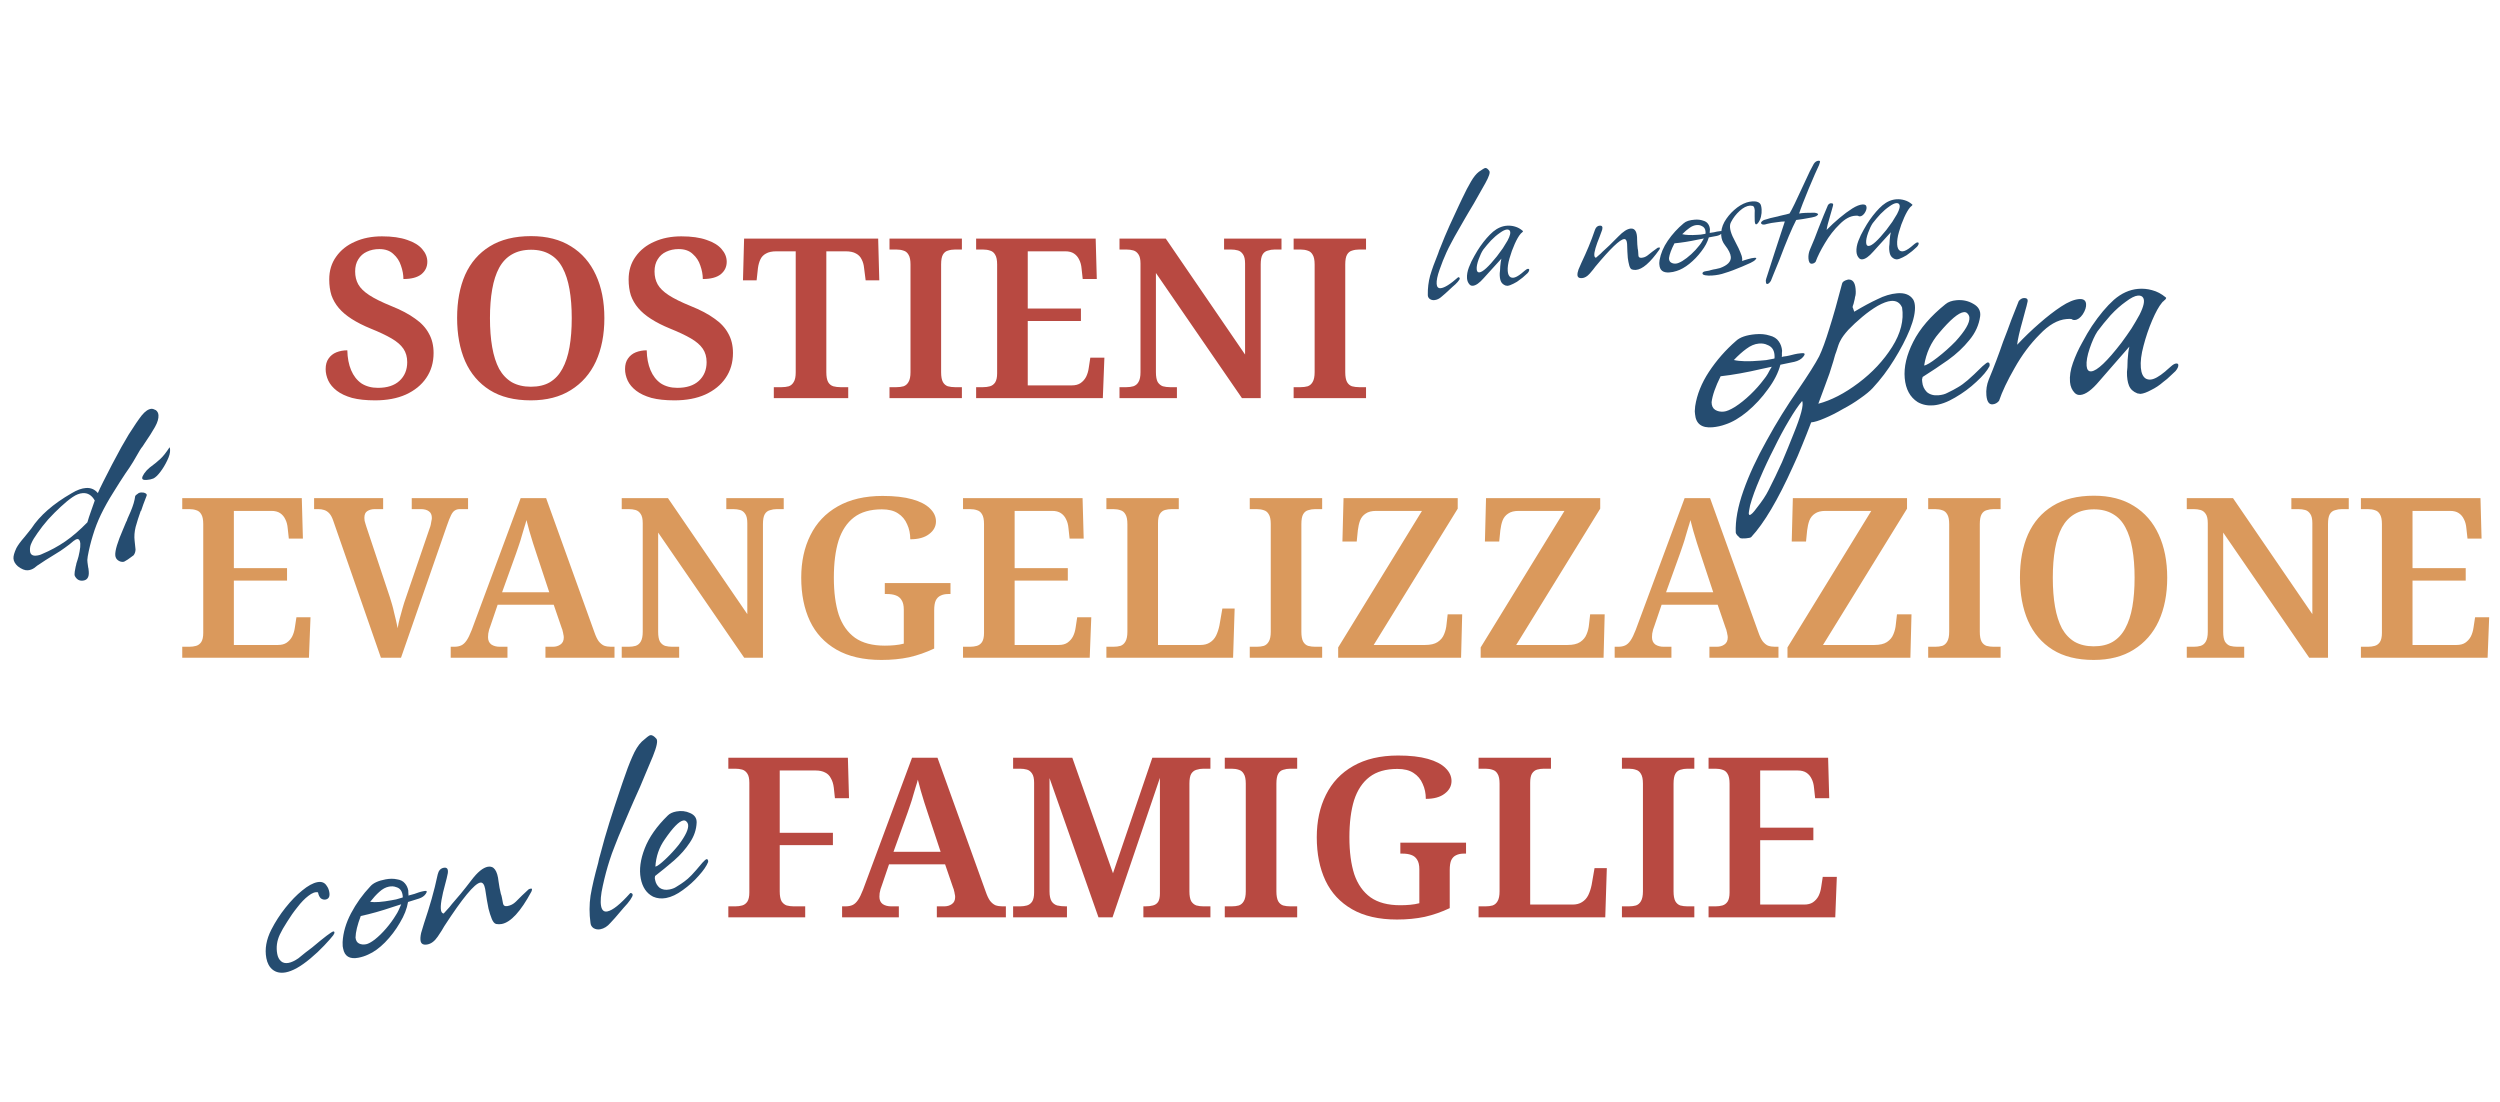 <svg width="1134" height="500" viewBox="0 0 1134 500" fill="none" xmlns="http://www.w3.org/2000/svg">
<path d="M170.116 181.602C165.994 181.602 162.514 181.23 159.676 180.487C156.838 179.676 154.541 178.595 152.784 177.244C151.027 175.892 149.743 174.372 148.932 172.682C148.121 170.926 147.716 169.169 147.716 167.412C147.716 165.452 148.155 163.864 149.033 162.648C149.912 161.364 151.094 160.418 152.581 159.81C154.135 159.202 155.791 158.898 157.548 158.898C157.615 162.344 158.189 165.351 159.271 167.919C160.352 170.486 161.906 172.48 163.933 173.899C166.028 175.25 168.528 175.926 171.434 175.926C175.623 175.926 178.867 174.879 181.164 172.784C183.529 170.621 184.712 167.783 184.712 164.27C184.712 161.905 184.137 159.877 182.988 158.188C181.84 156.499 180.049 154.945 177.616 153.526C175.184 152.107 172.042 150.62 168.19 149.066C164.879 147.715 162.007 146.262 159.575 144.708C157.142 143.153 155.182 141.498 153.696 139.741C152.209 137.984 151.094 136.058 150.351 133.964C149.675 131.801 149.337 129.402 149.337 126.767C149.337 122.78 150.385 119.334 152.48 116.429C154.574 113.455 157.412 111.192 160.994 109.638C164.575 108.016 168.663 107.205 173.258 107.205C177.853 107.205 181.671 107.746 184.712 108.827C187.752 109.84 190.016 111.226 191.503 112.982C193.057 114.739 193.834 116.665 193.834 118.76C193.834 121.057 192.922 122.949 191.097 124.436C189.273 125.855 186.57 126.564 182.988 126.564C182.988 124.605 182.617 122.578 181.874 120.483C181.198 118.388 180.049 116.631 178.427 115.212C176.873 113.726 174.745 112.982 172.042 112.982C169.947 112.982 168.055 113.388 166.366 114.199C164.744 114.942 163.46 116.091 162.514 117.645C161.568 119.131 161.095 120.956 161.095 123.118C161.095 125.348 161.568 127.308 162.514 128.997C163.46 130.686 165.116 132.308 167.481 133.862C169.846 135.416 173.19 137.072 177.515 138.829C181.907 140.586 185.489 142.478 188.259 144.505C191.097 146.464 193.192 148.728 194.543 151.296C195.962 153.796 196.672 156.735 196.672 160.114C196.672 164.439 195.557 168.223 193.327 171.466C191.165 174.642 188.09 177.142 184.103 178.967C180.184 180.724 175.522 181.602 170.116 181.602ZM240.794 181.602C233.294 181.602 227.077 180.048 222.144 176.939C217.212 173.831 213.495 169.473 210.995 163.864C208.562 158.256 207.346 151.701 207.346 144.201C207.346 136.7 208.562 130.18 210.995 124.639C213.495 119.098 217.212 114.807 222.144 111.766C227.145 108.658 233.395 107.104 240.896 107.104C248.058 107.104 254.106 108.658 259.039 111.766C263.972 114.807 267.722 119.131 270.29 124.74C272.857 130.281 274.141 136.802 274.141 144.302C274.141 151.803 272.857 158.357 270.29 163.966C267.722 169.507 263.938 173.831 258.937 176.939C254.005 180.048 247.957 181.602 240.794 181.602ZM240.794 175.419C244.241 175.419 247.112 174.743 249.41 173.392C251.775 171.973 253.667 169.946 255.086 167.31C256.572 164.608 257.654 161.33 258.329 157.479C259.005 153.627 259.343 149.235 259.343 144.302C259.343 139.437 259.005 135.079 258.329 131.227C257.654 127.375 256.606 124.132 255.187 121.496C253.768 118.794 251.876 116.766 249.511 115.415C247.146 113.996 244.274 113.286 240.896 113.286C237.517 113.286 234.611 113.996 232.179 115.415C229.814 116.766 227.888 118.794 226.401 121.496C224.982 124.132 223.935 127.375 223.259 131.227C222.584 135.079 222.246 139.437 222.246 144.302C222.246 149.235 222.584 153.627 223.259 157.479C223.935 161.33 224.982 164.608 226.401 167.31C227.888 169.946 229.814 171.973 232.179 173.392C234.611 174.743 237.483 175.419 240.794 175.419ZM305.92 181.602C301.798 181.602 298.318 181.23 295.48 180.487C292.642 179.676 290.345 178.595 288.588 177.244C286.831 175.892 285.547 174.372 284.736 172.682C283.925 170.926 283.52 169.169 283.52 167.412C283.52 165.452 283.959 163.864 284.838 162.648C285.716 161.364 286.899 160.418 288.385 159.81C289.939 159.202 291.595 158.898 293.352 158.898C293.419 162.344 293.994 165.351 295.075 167.919C296.156 170.486 297.71 172.48 299.737 173.899C301.832 175.25 304.332 175.926 307.238 175.926C311.427 175.926 314.671 174.879 316.968 172.784C319.333 170.621 320.516 167.783 320.516 164.27C320.516 161.905 319.941 159.877 318.793 158.188C317.644 156.499 315.853 154.945 313.421 153.526C310.988 152.107 307.846 150.62 303.994 149.066C300.683 147.715 297.812 146.262 295.379 144.708C292.946 143.153 290.987 141.498 289.5 139.741C288.014 137.984 286.899 136.058 286.155 133.964C285.48 131.801 285.142 129.402 285.142 126.767C285.142 122.78 286.189 119.334 288.284 116.429C290.379 113.455 293.217 111.192 296.798 109.638C300.379 108.016 304.467 107.205 309.062 107.205C313.657 107.205 317.475 107.746 320.516 108.827C323.557 109.84 325.82 111.226 327.307 112.982C328.861 114.739 329.638 116.665 329.638 118.76C329.638 121.057 328.726 122.949 326.901 124.436C325.077 125.855 322.374 126.564 318.793 126.564C318.793 124.605 318.421 122.578 317.678 120.483C317.002 118.388 315.853 116.631 314.232 115.212C312.677 113.726 310.549 112.982 307.846 112.982C305.751 112.982 303.859 113.388 302.17 114.199C300.548 114.942 299.264 116.091 298.318 117.645C297.372 119.131 296.899 120.956 296.899 123.118C296.899 125.348 297.372 127.308 298.318 128.997C299.264 130.686 300.92 132.308 303.285 133.862C305.65 135.416 308.995 137.072 313.319 138.829C317.712 140.586 321.293 142.478 324.063 144.505C326.901 146.464 328.996 148.728 330.348 151.296C331.767 153.796 332.476 156.735 332.476 160.114C332.476 164.439 331.361 168.223 329.131 171.466C326.969 174.642 323.894 177.142 319.908 178.967C315.988 180.724 311.326 181.602 305.92 181.602ZM351.002 180.588V175.622H354.55C355.766 175.622 356.847 175.487 357.793 175.216C358.74 174.879 359.483 174.237 360.023 173.291C360.632 172.345 360.936 170.892 360.936 168.932V113.996H352.219C350.192 113.996 348.604 114.334 347.455 115.01C346.306 115.618 345.462 116.496 344.921 117.645C344.38 118.794 344.009 120.111 343.806 121.598L343.198 127.173H337.015L337.522 108.219H398.337L398.844 127.173H392.661L391.951 121.598C391.816 120.111 391.444 118.794 390.836 117.645C390.296 116.496 389.451 115.618 388.302 115.01C387.154 114.334 385.566 113.996 383.539 113.996H374.822V168.831C374.822 170.79 375.092 172.277 375.633 173.291C376.173 174.237 376.95 174.879 377.964 175.216C378.977 175.487 380.059 175.622 381.207 175.622H384.755V180.588H351.002ZM403.475 180.588V175.622H406.617C407.834 175.622 408.915 175.487 409.861 175.216C410.807 174.879 411.55 174.237 412.091 173.291C412.699 172.277 413.003 170.79 413.003 168.831V119.976C413.003 117.949 412.699 116.462 412.091 115.516C411.55 114.57 410.807 113.962 409.861 113.692C408.915 113.354 407.834 113.185 406.617 113.185H403.475V108.219H436.315V113.185H433.173C432.024 113.185 430.943 113.354 429.93 113.692C428.984 113.962 428.24 114.57 427.7 115.516C427.159 116.462 426.889 117.949 426.889 119.976V168.831C426.889 170.79 427.159 172.277 427.7 173.291C428.24 174.237 428.984 174.879 429.93 175.216C430.943 175.487 432.024 175.622 433.173 175.622H436.315V180.588H403.475ZM442.771 180.588V175.622H445.913C447.062 175.622 448.11 175.487 449.056 175.216C450.002 174.946 450.779 174.372 451.387 173.493C451.995 172.547 452.299 171.162 452.299 169.338V119.976C452.299 117.949 451.995 116.462 451.387 115.516C450.846 114.57 450.103 113.962 449.157 113.692C448.211 113.354 447.13 113.185 445.913 113.185H442.771V108.219H496.998L497.505 126.564H491.119L490.612 121.902C490.477 120.28 490.106 118.895 489.498 117.746C488.957 116.598 488.18 115.685 487.166 115.01C486.153 114.334 484.835 113.996 483.213 113.996H466.185V139.944H490.308V145.62H466.185V174.811H486.153C487.774 174.811 489.092 174.473 490.106 173.797C491.187 173.054 492.031 172.108 492.64 170.959C493.248 169.743 493.653 168.392 493.856 166.905L494.565 162.243H500.951L500.242 180.588H442.771ZM507.803 180.588V175.622H510.945C512.094 175.622 513.141 175.487 514.087 175.216C515.101 174.879 515.878 174.237 516.418 173.291C517.027 172.277 517.331 170.79 517.331 168.831V119.571C517.331 117.679 517.027 116.293 516.418 115.415C515.81 114.469 515.033 113.861 514.087 113.591C513.141 113.32 512.094 113.185 510.945 113.185H507.803V108.219H528.784L564.766 160.824V119.571C564.766 117.679 564.462 116.293 563.854 115.415C563.246 114.469 562.469 113.861 561.523 113.591C560.577 113.32 559.53 113.185 558.381 113.185H555.239V108.219H581.288V113.185H578.146C577.064 113.185 576.017 113.354 575.004 113.692C573.99 113.962 573.213 114.57 572.672 115.516C572.132 116.462 571.861 117.949 571.861 119.976V180.588H563.347L524.324 123.828V168.831C524.324 170.79 524.595 172.277 525.135 173.291C525.743 174.237 526.52 174.879 527.467 175.216C528.48 175.487 529.561 175.622 530.71 175.622H533.852V180.588H507.803ZM586.791 180.588V175.622H589.933C591.15 175.622 592.231 175.487 593.177 175.216C594.123 174.879 594.866 174.237 595.407 173.291C596.015 172.277 596.319 170.79 596.319 168.831V119.976C596.319 117.949 596.015 116.462 595.407 115.516C594.866 114.57 594.123 113.962 593.177 113.692C592.231 113.354 591.15 113.185 589.933 113.185H586.791V108.219H619.631V113.185H616.489C615.34 113.185 614.259 113.354 613.246 113.692C612.3 113.962 611.556 114.57 611.016 115.516C610.475 116.462 610.205 117.949 610.205 119.976V168.831C610.205 170.79 610.475 172.277 611.016 173.291C611.556 174.237 612.3 174.879 613.246 175.216C614.259 175.487 615.34 175.622 616.489 175.622H619.631V180.588H586.791Z" fill="#B84941"/>
<path d="M330.374 416.087V411.12H333.516C334.665 411.12 335.712 410.985 336.658 410.715C337.604 410.445 338.381 409.87 338.99 408.992C339.598 408.046 339.902 406.661 339.902 404.836V355.069C339.902 353.177 339.598 351.792 338.99 350.914C338.381 349.968 337.604 349.359 336.658 349.089C335.712 348.819 334.665 348.684 333.516 348.684H330.374V343.717H384.601L385.108 362.063H378.722L378.215 357.299C378.012 355.61 377.573 354.191 376.898 353.042C376.289 351.826 375.411 350.947 374.262 350.407C373.113 349.799 371.694 349.495 370.005 349.495H353.686V377.773H377.81V383.348H353.686V404.329C353.686 406.289 353.957 407.776 354.497 408.789C355.106 409.735 355.883 410.377 356.829 410.715C357.842 410.985 358.923 411.12 360.072 411.12H365.241V416.087H330.374ZM381.972 416.087V411.12H383.492C384.776 411.12 385.857 410.918 386.736 410.512C387.614 410.107 388.425 409.363 389.168 408.282C389.912 407.201 390.689 405.613 391.499 403.518L413.697 343.717H425.252L447.145 404.532C447.753 406.289 448.395 407.64 449.071 408.586C449.814 409.532 450.625 410.208 451.504 410.614C452.45 410.951 453.497 411.12 454.646 411.12H456.267V416.087H424.948V411.12H428.293C429.644 411.12 430.793 410.782 431.739 410.107C432.752 409.431 433.259 408.35 433.259 406.863C433.259 406.39 433.192 405.917 433.056 405.444C432.989 404.904 432.887 404.431 432.752 404.025C432.685 403.552 432.55 403.113 432.347 402.708L428.698 392.065H403.257L400.014 401.593C399.811 402.133 399.608 402.708 399.405 403.316C399.27 403.924 399.135 404.532 399 405.14C398.932 405.748 398.899 406.289 398.899 406.762C398.899 408.249 399.405 409.363 400.419 410.107C401.433 410.782 402.716 411.12 404.271 411.12H407.717V416.087H381.972ZM405.284 386.389H426.671L420.995 369.259C420.454 367.57 419.88 365.813 419.272 363.989C418.731 362.164 418.19 360.374 417.65 358.617C417.177 356.86 416.738 355.204 416.332 353.65C416.062 354.731 415.724 355.88 415.319 357.096C414.981 358.313 414.609 359.563 414.204 360.847C413.866 362.131 413.46 363.448 412.987 364.8C412.582 366.083 412.143 367.367 411.67 368.651L405.284 386.389ZM459.547 416.087V411.12H462.689C463.837 411.12 464.885 410.985 465.831 410.715C466.777 410.445 467.554 409.87 468.162 408.992C468.77 408.046 469.074 406.661 469.074 404.836V355.069C469.074 353.177 468.77 351.792 468.162 350.914C467.554 349.968 466.777 349.359 465.831 349.089C464.885 348.819 463.837 348.684 462.689 348.684H459.547V343.717H486.406L504.854 396.119L522.693 343.717H549.046V348.684H545.904C544.755 348.684 543.674 348.853 542.66 349.19C541.714 349.461 540.937 350.069 540.329 351.015C539.789 351.961 539.518 353.447 539.518 355.475V404.329C539.518 406.289 539.789 407.776 540.329 408.789C540.937 409.735 541.714 410.377 542.66 410.715C543.674 410.985 544.755 411.12 545.904 411.12H549.046V416.087H518.638V411.12H519.449C520.868 411.12 522.051 410.985 522.997 410.715C524.01 410.445 524.787 409.904 525.328 409.093C525.869 408.215 526.139 406.931 526.139 405.242V352.839L504.651 416.087H498.265L476.068 352.941V404.329C476.068 406.289 476.372 407.776 476.98 408.789C477.588 409.735 478.433 410.377 479.514 410.715C480.663 410.985 481.98 411.12 483.467 411.12H483.974V416.087H459.547ZM555.56 416.087V411.12H558.702C559.918 411.12 560.999 410.985 561.945 410.715C562.891 410.377 563.635 409.735 564.175 408.789C564.783 407.776 565.087 406.289 565.087 404.329V355.475C565.087 353.447 564.783 351.961 564.175 351.015C563.635 350.069 562.891 349.461 561.945 349.19C560.999 348.853 559.918 348.684 558.702 348.684H555.56V343.717H588.4V348.684H585.258C584.109 348.684 583.028 348.853 582.014 349.19C581.068 349.461 580.325 350.069 579.784 351.015C579.244 351.961 578.974 353.447 578.974 355.475V404.329C578.974 406.289 579.244 407.776 579.784 408.789C580.325 409.735 581.068 410.377 582.014 410.715C583.028 410.985 584.109 411.12 585.258 411.12H588.4V416.087H555.56ZM633.676 417.1C625.5 417.1 618.709 415.546 613.303 412.438C607.897 409.33 603.877 405.005 601.241 399.464C598.606 393.856 597.288 387.301 597.288 379.801C597.288 372.503 598.674 366.083 601.444 360.543C604.215 354.934 608.337 350.576 613.81 347.467C619.351 344.291 626.142 342.704 634.183 342.704C639.589 342.704 644.082 343.21 647.664 344.224C651.245 345.237 653.914 346.623 655.671 348.38C657.495 350.136 658.408 352.096 658.408 354.258C658.408 356.556 657.36 358.482 655.265 360.036C653.238 361.59 650.4 362.367 646.751 362.367C646.751 359.867 646.278 357.603 645.332 355.576C644.454 353.481 643.069 351.826 641.177 350.609C639.352 349.393 636.92 348.785 633.879 348.785C628.608 348.785 624.385 350.001 621.209 352.434C618.033 354.867 615.702 358.38 614.215 362.975C612.796 367.57 612.087 373.179 612.087 379.801C612.087 386.423 612.83 392.031 614.317 396.626C615.871 401.153 618.337 404.633 621.716 407.066C625.094 409.431 629.588 410.614 635.196 410.614C636.751 410.614 638.237 410.546 639.656 410.411C641.143 410.276 642.528 410.039 643.812 409.701V394.295C643.812 392.403 643.474 390.95 642.798 389.936C642.19 388.923 641.312 388.213 640.163 387.808C639.082 387.403 637.764 387.2 636.21 387.2H635.196V382.233H664.996V387.2H663.982C662.631 387.2 661.482 387.436 660.536 387.909C659.59 388.315 658.847 389.058 658.306 390.139C657.833 391.153 657.597 392.673 657.597 394.7V411.931C653.88 413.688 650.096 415.006 646.245 415.884C642.393 416.695 638.203 417.1 633.676 417.1ZM670.677 416.087V411.12H673.819C675.035 411.12 676.116 410.985 677.062 410.715C678.008 410.377 678.752 409.735 679.292 408.789C679.9 407.776 680.204 406.289 680.204 404.329V355.475C680.204 353.447 679.9 351.961 679.292 351.015C678.752 350.069 678.008 349.461 677.062 349.19C676.116 348.853 675.035 348.684 673.819 348.684H670.677V343.717H703.517V348.684H700.375C699.226 348.684 698.179 348.819 697.233 349.089C696.287 349.359 695.509 349.968 694.901 350.914C694.361 351.792 694.09 353.177 694.09 355.069V410.309H713.349C715.038 410.309 716.457 409.938 717.606 409.195C718.822 408.451 719.768 407.404 720.444 406.052C721.119 404.633 721.626 403.079 721.964 401.39L723.282 393.788H728.856L728.147 416.087H670.677ZM735.708 416.087V411.12H738.85C740.067 411.12 741.148 410.985 742.094 410.715C743.04 410.377 743.783 409.735 744.324 408.789C744.932 407.776 745.236 406.289 745.236 404.329V355.475C745.236 353.447 744.932 351.961 744.324 351.015C743.783 350.069 743.04 349.461 742.094 349.19C741.148 348.853 740.067 348.684 738.85 348.684H735.708V343.717H768.548V348.684H765.406C764.258 348.684 763.176 348.853 762.163 349.19C761.217 349.461 760.474 350.069 759.933 351.015C759.392 351.961 759.122 353.447 759.122 355.475V404.329C759.122 406.289 759.392 407.776 759.933 408.789C760.474 409.735 761.217 410.377 762.163 410.715C763.176 410.985 764.258 411.12 765.406 411.12H768.548V416.087H735.708ZM775.004 416.087V411.12H778.147C779.295 411.12 780.343 410.985 781.289 410.715C782.235 410.445 783.012 409.87 783.62 408.992C784.228 408.046 784.532 406.661 784.532 404.836V355.475C784.532 353.447 784.228 351.961 783.62 351.015C783.079 350.069 782.336 349.461 781.39 349.19C780.444 348.853 779.363 348.684 778.147 348.684H775.004V343.717H829.231L829.738 362.063H823.352L822.846 357.4C822.71 355.779 822.339 354.393 821.731 353.245C821.19 352.096 820.413 351.184 819.399 350.508C818.386 349.832 817.068 349.495 815.446 349.495H798.418V375.442H822.541V381.118H798.418V410.309H818.386C820.008 410.309 821.325 409.972 822.339 409.296C823.42 408.553 824.265 407.607 824.873 406.458C825.481 405.242 825.886 403.89 826.089 402.404L826.799 397.741H833.184L832.475 416.087H775.004Z" fill="#B84941"/>
<path d="M82.665 298.338V293.371H85.807C86.956 293.371 88.003 293.236 88.949 292.966C89.895 292.696 90.672 292.121 91.281 291.243C91.889 290.297 92.193 288.912 92.193 287.087V237.726C92.193 235.698 91.889 234.212 91.281 233.266C90.74 232.32 89.997 231.712 89.051 231.441C88.105 231.104 87.023 230.935 85.807 230.935H82.665V225.968H136.892L137.399 244.314H131.013L130.506 239.651C130.371 238.03 129.999 236.644 129.391 235.496C128.851 234.347 128.074 233.435 127.06 232.759C126.046 232.083 124.729 231.745 123.107 231.745H106.079V257.693H130.202V263.369H106.079V292.56H126.046C127.668 292.56 128.986 292.223 129.999 291.547C131.081 290.804 131.925 289.858 132.533 288.709C133.141 287.493 133.547 286.141 133.75 284.655L134.459 279.992H140.845L140.135 298.338H82.665ZM151.089 236.003C150.616 234.651 150.042 233.604 149.366 232.86C148.69 232.117 147.913 231.61 147.035 231.34C146.224 231.07 145.345 230.935 144.399 230.935H142.474V225.968H173.793V230.935H170.043C168.692 230.935 167.543 231.239 166.597 231.847C165.718 232.387 165.279 233.401 165.279 234.888C165.279 235.225 165.313 235.665 165.381 236.205C165.516 236.678 165.651 237.151 165.786 237.624C165.921 238.03 166.056 238.469 166.191 238.942L176.834 270.87C177.172 271.883 177.51 272.998 177.848 274.215C178.185 275.363 178.49 276.58 178.76 277.864C179.098 279.147 179.402 280.397 179.672 281.614C179.942 282.762 180.179 283.877 180.382 284.959C180.584 283.607 180.888 282.154 181.294 280.6C181.699 279.046 182.138 277.458 182.611 275.836C183.084 274.147 183.591 272.559 184.132 271.073L194.876 239.651C195.079 239.178 195.247 238.638 195.383 238.03C195.518 237.422 195.619 236.847 195.687 236.307C195.822 235.766 195.889 235.327 195.889 234.989C195.889 233.57 195.45 232.556 194.572 231.948C193.693 231.272 192.477 230.935 190.923 230.935H186.767V225.968H212.309V230.935H208.559C207.681 230.935 206.937 231.137 206.329 231.543C205.721 231.881 205.147 232.59 204.606 233.671C204.066 234.752 203.424 236.374 202.68 238.536L181.902 298.338H172.78L151.089 236.003ZM204.441 298.338V293.371H205.962C207.246 293.371 208.327 293.169 209.205 292.763C210.084 292.358 210.895 291.614 211.638 290.533C212.381 289.452 213.158 287.864 213.969 285.769L236.167 225.968H247.721L269.615 286.783C270.223 288.54 270.865 289.891 271.541 290.837C272.284 291.783 273.095 292.459 273.973 292.865C274.919 293.202 275.967 293.371 277.115 293.371H278.737V298.338H247.417V293.371H250.762C252.114 293.371 253.262 293.033 254.208 292.358C255.222 291.682 255.729 290.601 255.729 289.114C255.729 288.641 255.661 288.168 255.526 287.695C255.458 287.155 255.357 286.682 255.222 286.276C255.154 285.803 255.019 285.364 254.817 284.959L251.168 274.316H225.727L222.483 283.844C222.281 284.384 222.078 284.959 221.875 285.567C221.74 286.175 221.605 286.783 221.47 287.391C221.402 287.999 221.368 288.54 221.368 289.013C221.368 290.5 221.875 291.614 222.889 292.358C223.902 293.033 225.186 293.371 226.74 293.371H230.186V298.338H204.441ZM227.754 268.64H249.14L243.464 251.51C242.924 249.821 242.349 248.064 241.741 246.24C241.201 244.415 240.66 242.625 240.12 240.868C239.647 239.111 239.207 237.455 238.802 235.901C238.532 236.982 238.194 238.131 237.788 239.347C237.451 240.564 237.079 241.814 236.673 243.098C236.336 244.381 235.93 245.699 235.457 247.051C235.052 248.334 234.612 249.618 234.139 250.902L227.754 268.64ZM282.016 298.338V293.371H285.158C286.307 293.371 287.354 293.236 288.3 292.966C289.314 292.628 290.091 291.986 290.632 291.04C291.24 290.027 291.544 288.54 291.544 286.58V237.32C291.544 235.428 291.24 234.043 290.632 233.165C290.024 232.218 289.246 231.61 288.3 231.34C287.354 231.07 286.307 230.935 285.158 230.935H282.016V225.968H302.997L338.98 278.573V237.32C338.98 235.428 338.676 234.043 338.067 233.165C337.459 232.218 336.682 231.61 335.736 231.34C334.79 231.07 333.743 230.935 332.594 230.935H329.452V225.968H355.501V230.935H352.359C351.278 230.935 350.23 231.104 349.217 231.441C348.203 231.712 347.426 232.32 346.886 233.266C346.345 234.212 346.075 235.698 346.075 237.726V298.338H337.561L298.538 241.577V286.58C298.538 288.54 298.808 290.027 299.348 291.04C299.957 291.986 300.734 292.628 301.68 292.966C302.693 293.236 303.774 293.371 304.923 293.371H308.065V298.338H282.016ZM399.825 299.351C391.648 299.351 384.857 297.797 379.452 294.689C374.046 291.581 370.025 287.256 367.39 281.715C364.755 276.107 363.437 269.552 363.437 262.052C363.437 254.754 364.822 248.334 367.593 242.794C370.363 237.185 374.485 232.827 379.958 229.718C385.499 226.542 392.29 224.954 400.331 224.954C405.737 224.954 410.231 225.461 413.812 226.475C417.393 227.488 420.063 228.874 421.819 230.631C423.644 232.387 424.556 234.347 424.556 236.509C424.556 238.807 423.509 240.733 421.414 242.287C419.387 243.841 416.549 244.618 412.9 244.618C412.9 242.118 412.427 239.854 411.481 237.827C410.602 235.732 409.217 234.077 407.325 232.86C405.501 231.644 403.068 231.036 400.027 231.036C394.757 231.036 390.533 232.252 387.358 234.685C384.182 237.117 381.85 240.631 380.364 245.226C378.945 249.821 378.235 255.43 378.235 262.052C378.235 268.674 378.979 274.282 380.465 278.877C382.019 283.404 384.486 286.884 387.864 289.317C391.243 291.682 395.737 292.865 401.345 292.865C402.899 292.865 404.386 292.797 405.805 292.662C407.291 292.527 408.677 292.29 409.96 291.952V276.546C409.96 274.654 409.623 273.201 408.947 272.187C408.339 271.174 407.46 270.464 406.312 270.059C405.23 269.653 403.913 269.451 402.359 269.451H401.345V264.484H431.144V269.451H430.131C428.779 269.451 427.631 269.687 426.685 270.16C425.739 270.566 424.995 271.309 424.455 272.39C423.982 273.404 423.745 274.924 423.745 276.951V294.182C420.029 295.939 416.245 297.257 412.393 298.135C408.541 298.946 404.352 299.351 399.825 299.351ZM436.825 298.338V293.371H439.967C441.116 293.371 442.163 293.236 443.109 292.966C444.055 292.696 444.832 292.121 445.441 291.243C446.049 290.297 446.353 288.912 446.353 287.087V237.726C446.353 235.698 446.049 234.212 445.441 233.266C444.9 232.32 444.157 231.712 443.211 231.441C442.265 231.104 441.184 230.935 439.967 230.935H436.825V225.968H491.052L491.559 244.314H485.173L484.666 239.651C484.531 238.03 484.16 236.644 483.551 235.496C483.011 234.347 482.234 233.435 481.22 232.759C480.207 232.083 478.889 231.745 477.267 231.745H460.239V257.693H484.362V263.369H460.239V292.56H480.207C481.828 292.56 483.146 292.223 484.16 291.547C485.241 290.804 486.085 289.858 486.693 288.709C487.302 287.493 487.707 286.141 487.91 284.655L488.619 279.992H495.005L494.295 298.338H436.825ZM501.857 298.338V293.371H504.999C506.215 293.371 507.296 293.236 508.242 292.966C509.188 292.628 509.932 291.986 510.472 291.04C511.08 290.027 511.385 288.54 511.385 286.58V237.726C511.385 235.698 511.08 234.212 510.472 233.266C509.932 232.32 509.188 231.712 508.242 231.441C507.296 231.104 506.215 230.935 504.999 230.935H501.857V225.968H534.697V230.935H531.555C530.406 230.935 529.359 231.07 528.413 231.34C527.467 231.61 526.69 232.218 526.081 233.165C525.541 234.043 525.271 235.428 525.271 237.32V292.56H544.529C546.218 292.56 547.637 292.189 548.786 291.446C550.002 290.702 550.948 289.655 551.624 288.303C552.299 286.884 552.806 285.33 553.144 283.641L554.462 276.039H560.037L559.327 298.338H501.857ZM566.888 298.338V293.371H570.031C571.247 293.371 572.328 293.236 573.274 292.966C574.22 292.628 574.963 291.986 575.504 291.04C576.112 290.027 576.416 288.54 576.416 286.58V237.726C576.416 235.698 576.112 234.212 575.504 233.266C574.963 232.32 574.22 231.712 573.274 231.441C572.328 231.104 571.247 230.935 570.031 230.935H566.888V225.968H599.729V230.935H596.586C595.438 230.935 594.357 231.104 593.343 231.441C592.397 231.712 591.654 232.32 591.113 233.266C590.573 234.212 590.302 235.698 590.302 237.726V286.58C590.302 288.54 590.573 290.027 591.113 291.04C591.654 291.986 592.397 292.628 593.343 292.966C594.357 293.236 595.438 293.371 596.586 293.371H599.729V298.338H566.888ZM606.995 298.338V293.675L645.005 231.745H624.226C622.199 231.745 620.611 232.151 619.463 232.962C618.314 233.705 617.469 234.752 616.929 236.104C616.456 237.388 616.118 238.874 615.915 240.564L615.408 245.632H608.921L609.428 225.968H661.222V230.732L623.111 292.56H646.424C648.856 292.56 650.748 292.121 652.1 291.243C653.519 290.297 654.499 289.114 655.039 287.695C655.647 286.276 656.019 284.756 656.154 283.134L656.661 278.674H663.249L662.743 298.338H606.995ZM671.631 298.338V293.675L709.641 231.745H688.862C686.835 231.745 685.247 232.151 684.098 232.962C682.95 233.705 682.105 234.752 681.564 236.104C681.091 237.388 680.753 238.874 680.551 240.564L680.044 245.632H673.557L674.064 225.968H725.858V230.732L687.747 292.56H711.06C713.492 292.56 715.384 292.121 716.736 291.243C718.155 290.297 719.134 289.114 719.675 287.695C720.283 286.276 720.655 284.756 720.79 283.134L721.297 278.674H727.885L727.378 298.338H671.631ZM732.415 298.338V293.371H733.936C735.22 293.371 736.301 293.169 737.179 292.763C738.058 292.358 738.868 291.614 739.612 290.533C740.355 289.452 741.132 287.864 741.943 285.769L764.14 225.968H775.695L797.589 286.783C798.197 288.54 798.839 289.891 799.514 290.837C800.258 291.783 801.069 292.459 801.947 292.865C802.893 293.202 803.94 293.371 805.089 293.371H806.711V298.338H775.391V293.371H778.736C780.087 293.371 781.236 293.033 782.182 292.358C783.196 291.682 783.703 290.601 783.703 289.114C783.703 288.641 783.635 288.168 783.5 287.695C783.432 287.155 783.331 286.682 783.196 286.276C783.128 285.803 782.993 285.364 782.79 284.959L779.141 274.316H753.701L750.457 283.844C750.254 284.384 750.052 284.959 749.849 285.567C749.714 286.175 749.579 286.783 749.443 287.391C749.376 287.999 749.342 288.54 749.342 289.013C749.342 290.5 749.849 291.614 750.863 292.358C751.876 293.033 753.16 293.371 754.714 293.371H758.16V298.338H732.415ZM755.728 268.64H777.114L771.438 251.51C770.898 249.821 770.323 248.064 769.715 246.24C769.175 244.415 768.634 242.625 768.093 240.868C767.62 239.111 767.181 237.455 766.776 235.901C766.505 236.982 766.168 238.131 765.762 239.347C765.424 240.564 765.053 241.814 764.647 243.098C764.309 244.381 763.904 245.699 763.431 247.051C763.026 248.334 762.586 249.618 762.113 250.902L755.728 268.64ZM810.801 298.338V293.675L848.81 231.745H828.032C826.005 231.745 824.417 232.151 823.268 232.962C822.119 233.705 821.275 234.752 820.734 236.104C820.261 237.388 819.923 238.874 819.72 240.564L819.214 245.632H812.727L813.234 225.968H865.028V230.732L826.917 292.56H850.229C852.662 292.56 854.554 292.121 855.905 291.243C857.324 290.297 858.304 289.114 858.845 287.695C859.453 286.276 859.825 284.756 859.96 283.134L860.466 278.674H867.055L866.548 298.338H810.801ZM874.626 298.338V293.371H877.768C878.984 293.371 880.065 293.236 881.011 292.966C881.957 292.628 882.701 291.986 883.241 291.04C883.849 290.027 884.153 288.54 884.153 286.58V237.726C884.153 235.698 883.849 234.212 883.241 233.266C882.701 232.32 881.957 231.712 881.011 231.441C880.065 231.104 878.984 230.935 877.768 230.935H874.626V225.968H907.466V230.935H904.324C903.175 230.935 902.094 231.104 901.08 231.441C900.134 231.712 899.391 232.32 898.85 233.266C898.31 234.212 898.039 235.698 898.039 237.726V286.58C898.039 288.54 898.31 290.027 898.85 291.04C899.391 291.986 900.134 292.628 901.08 292.966C902.094 293.236 903.175 293.371 904.324 293.371H907.466V298.338H874.626ZM949.701 299.351C942.201 299.351 935.984 297.797 931.051 294.689C926.119 291.581 922.402 287.222 919.902 281.614C917.469 276.005 916.253 269.451 916.253 261.95C916.253 254.45 917.469 247.929 919.902 242.388C922.402 236.847 926.119 232.556 931.051 229.516C936.052 226.407 942.302 224.853 949.803 224.853C956.965 224.853 963.013 226.407 967.946 229.516C972.879 232.556 976.629 236.881 979.197 242.489C981.764 248.03 983.048 254.551 983.048 262.052C983.048 269.552 981.764 276.107 979.197 281.715C976.629 287.256 972.845 291.581 967.844 294.689C962.912 297.797 956.864 299.351 949.701 299.351ZM949.701 293.169C953.148 293.169 956.019 292.493 958.317 291.141C960.682 289.722 962.574 287.695 963.993 285.06C965.479 282.357 966.561 279.08 967.236 275.228C967.912 271.377 968.25 266.984 968.25 262.052C968.25 257.186 967.912 252.828 967.236 248.976C966.561 245.125 965.513 241.881 964.094 239.246C962.675 236.543 960.783 234.516 958.418 233.165C956.053 231.745 953.181 231.036 949.803 231.036C946.424 231.036 943.518 231.745 941.086 233.165C938.721 234.516 936.795 236.543 935.308 239.246C933.889 241.881 932.842 245.125 932.166 248.976C931.491 252.828 931.153 257.186 931.153 262.052C931.153 266.984 931.491 271.377 932.166 275.228C932.842 279.08 933.889 282.357 935.308 285.06C936.795 287.695 938.721 289.722 941.086 291.141C943.518 292.493 946.39 293.169 949.701 293.169ZM991.92 298.338V293.371H995.062C996.211 293.371 997.258 293.236 998.204 292.966C999.218 292.628 999.995 291.986 1000.54 291.04C1001.14 290.027 1001.45 288.54 1001.45 286.58V237.32C1001.45 235.428 1001.14 234.043 1000.54 233.165C999.928 232.218 999.15 231.61 998.204 231.34C997.258 231.07 996.211 230.935 995.062 230.935H991.92V225.968H1012.9L1048.88 278.573V237.32C1048.88 235.428 1048.58 234.043 1047.97 233.165C1047.36 232.218 1046.59 231.61 1045.64 231.34C1044.69 231.07 1043.65 230.935 1042.5 230.935H1039.36V225.968H1065.4V230.935H1062.26C1061.18 230.935 1060.13 231.104 1059.12 231.441C1058.11 231.712 1057.33 232.32 1056.79 233.266C1056.25 234.212 1055.98 235.698 1055.98 237.726V298.338H1047.46L1008.44 241.577V286.58C1008.44 288.54 1008.71 290.027 1009.25 291.04C1009.86 291.986 1010.64 292.628 1011.58 292.966C1012.6 293.236 1013.68 293.371 1014.83 293.371H1017.97V298.338H991.92ZM1070.91 298.338V293.371H1074.05C1075.2 293.371 1076.25 293.236 1077.19 292.966C1078.14 292.696 1078.92 292.121 1079.52 291.243C1080.13 290.297 1080.44 288.912 1080.44 287.087V237.726C1080.44 235.698 1080.13 234.212 1079.52 233.266C1078.98 232.32 1078.24 231.712 1077.29 231.441C1076.35 231.104 1075.27 230.935 1074.05 230.935H1070.91V225.968H1125.14L1125.64 244.314H1119.26L1118.75 239.651C1118.61 238.03 1118.24 236.644 1117.63 235.496C1117.09 234.347 1116.32 233.435 1115.3 232.759C1114.29 232.083 1112.97 231.745 1111.35 231.745H1094.32V257.693H1118.45V263.369H1094.32V292.56H1114.29C1115.91 292.56 1117.23 292.223 1118.24 291.547C1119.32 290.804 1120.17 289.858 1120.78 288.709C1121.38 287.493 1121.79 286.141 1121.99 284.655L1122.7 279.992H1129.09L1128.38 298.338H1070.91Z" fill="#DA995C"/>
<path d="M650.535 136.138C649.741 136.192 649.039 135.986 648.428 135.52C647.889 135.049 647.631 134.451 647.654 133.725C647.598 130.758 647.945 127.872 648.697 125.068C649.521 122.258 650.741 118.879 652.357 114.929C652.539 114.409 652.69 113.964 652.81 113.594C652.997 113.146 653.152 112.774 653.277 112.475C654.634 108.978 656.037 105.622 657.485 102.408C658.934 99.194 660.387 96.052 661.845 92.982L663.177 90.175C664.697 86.956 666.043 84.365 667.214 82.401C668.38 80.366 669.583 78.871 670.823 77.918C672.413 76.796 673.389 76.222 673.749 76.198C674.326 76.159 674.938 76.624 675.583 77.595C675.993 78.292 675.391 80.108 673.779 83.043C672.939 84.549 671.871 86.433 670.576 88.695C669.352 90.951 667.859 93.516 666.098 96.389C665.772 96.918 665.22 97.862 664.442 99.219C663.732 100.499 662.76 102.195 661.527 104.307C660.293 106.42 659.228 108.34 658.331 110.067C657.429 111.723 656.695 113.185 656.129 114.456C654.992 116.924 653.939 119.567 652.971 122.387C651.998 125.134 651.563 127.264 651.666 128.779C651.759 130.149 652.346 130.798 653.428 130.725C655.159 130.607 657.836 128.94 661.458 125.724C661.896 125.766 662.127 125.968 662.151 126.329C662.171 126.617 661.844 127.147 661.172 127.917C660.567 128.61 659.784 129.351 658.823 130.141C657.939 130.998 656.882 131.976 655.653 133.073L654.01 134.489C652.919 135.505 651.761 136.055 650.535 136.138ZM683.711 129.648C683.567 129.658 683.42 129.632 683.271 129.57C683.127 129.579 682.98 129.553 682.831 129.491C681.787 129.054 681.089 128.377 680.737 127.459C680.385 126.541 680.232 125.356 680.278 123.903C680.384 123.317 680.459 122.297 680.506 120.845C680.624 119.388 680.798 118.216 681.028 117.331L675.87 123.007L673.039 126.134C671.089 128.367 669.429 129.53 668.059 129.623C667.482 129.663 666.998 129.478 666.608 129.07C665.905 128.32 665.515 127.369 665.436 126.215C665.334 124.7 665.62 123.05 666.296 121.265C666.972 119.48 667.797 117.758 668.771 116.098C669.741 114.365 670.622 112.929 671.414 111.788C673.396 108.973 675.346 106.739 677.263 105.088C679.252 103.431 681.364 102.527 683.6 102.375C684.826 102.292 686.031 102.428 687.215 102.782C688.47 103.132 689.637 103.777 690.715 104.719L690.831 104.819C690.846 105.036 690.68 105.264 690.334 105.505C690.199 105.659 690.063 105.777 689.923 105.859C689.856 105.936 689.789 106.013 689.721 106.09C688.915 107.014 688.039 108.523 687.094 110.616C686.149 112.709 685.356 114.9 684.714 117.19C684.067 119.408 683.798 121.31 683.906 122.897C684.003 124.339 684.43 125.288 685.186 125.744C685.561 125.936 685.965 126.018 686.398 125.988C687.335 125.925 688.595 125.259 690.175 123.993C690.242 123.916 690.379 123.798 690.586 123.639C690.86 123.403 691.237 123.088 691.717 122.693C692.265 122.221 692.719 121.973 693.08 121.948C693.44 121.924 693.63 122.056 693.65 122.344C693.679 122.777 693.425 123.301 692.887 123.918C692.479 124.308 692.001 124.739 691.453 125.21C690.978 125.677 690.394 126.152 689.702 126.634C688.674 127.5 687.598 128.189 686.473 128.7C685.353 129.283 684.433 129.599 683.711 129.648ZM671.016 123.554C672.531 123.451 675.192 121.024 679 116.273C679.999 114.974 680.894 113.754 681.686 112.613C682.474 111.4 683.191 110.229 683.839 109.098C684.995 106.918 685.33 105.446 684.844 104.682C684.598 104.264 684.151 104.077 683.501 104.121C682.708 104.175 681.655 104.681 680.344 105.639C679.027 106.526 677.692 107.667 676.337 109.063C675.055 110.454 673.881 111.838 672.815 113.215C672.09 114.279 671.392 115.739 670.721 117.596C670.05 119.453 669.753 120.958 669.832 122.112C669.9 123.122 670.295 123.603 671.016 123.554ZM717.58 126.155C716.282 126.243 715.599 125.783 715.53 124.773C715.486 124.124 715.646 123.279 716.011 122.24C716.447 121.196 716.886 120.188 717.327 119.216C718.531 116.671 719.632 114.205 720.629 111.819C721.627 109.433 722.578 106.905 723.484 104.235C723.911 103.046 724.629 102.418 725.639 102.349C726.721 102.276 727.089 102.903 726.745 104.231C726.385 105.342 726.018 106.345 725.644 107.24C723.904 111.488 723.082 114.334 723.18 115.776C723.224 116.425 723.468 116.807 723.91 116.922C724.866 116.06 725.584 115.432 726.065 115.037C726.54 114.57 726.812 114.298 726.879 114.221C727.835 113.359 728.892 112.382 730.049 111.289C731.274 110.119 732.597 108.797 734.019 107.324C736.252 104.999 738.163 103.782 739.749 103.675C741.697 103.543 742.646 105.253 742.597 108.807C742.618 110.182 742.709 111.517 742.869 112.81C742.961 113.094 743.026 113.524 743.065 114.101C743.099 114.606 743.141 115.219 743.19 115.94C743.239 116.662 743.696 116.993 744.562 116.934C745.571 116.866 746.489 116.514 747.316 115.878L749.586 114.094L751.863 112.417C752.003 112.336 752.253 112.282 752.613 112.258C753.046 112.229 753.068 112.553 752.679 113.232C748.517 119.166 744.957 122.233 742 122.434C741.423 122.473 740.839 122.404 740.247 122.227C739.727 122.044 739.325 121.456 739.04 120.461C738.751 119.393 738.528 118.249 738.373 117.028C738.29 115.802 738.226 114.864 738.182 114.215L738.048 110.637C737.945 109.123 737.497 108.392 736.704 108.446C734.828 108.573 730.474 112.745 723.641 120.962C723.113 121.722 722.277 122.757 721.134 124.067C719.991 125.376 718.807 126.072 717.58 126.155ZM757.173 123.578C754.361 123.769 752.868 122.602 752.697 120.078C752.687 119.933 752.67 119.681 752.646 119.32C752.693 118.955 752.736 118.517 752.774 118.007C753.295 115.001 754.544 112.054 756.522 109.167C758.567 106.202 760.961 103.576 763.704 101.289C764.728 100.35 766.429 99.8 768.809 99.638C770.18 99.545 771.385 99.681 772.424 100.045C773.53 100.332 774.327 100.858 774.813 101.622C775.295 102.314 775.567 103.129 775.631 104.066C775.641 104.211 775.619 104.43 775.567 104.723C775.586 105.011 775.572 105.338 775.525 105.704C775.664 105.622 775.878 105.571 776.167 105.552C776.527 105.527 776.958 105.462 777.457 105.356C777.957 105.249 778.421 105.145 778.849 105.044C779.349 104.937 779.852 104.867 780.357 104.833L780.789 104.803C781.583 104.75 781.677 105.069 781.072 105.762C780.534 106.379 779.765 106.793 778.765 107.006L775.116 107.688C774.532 109.757 773.406 111.862 771.74 114.004C770.146 116.141 768.319 118.04 766.258 119.701C764.264 121.286 762.344 122.358 760.498 122.918C759.436 123.28 758.327 123.5 757.173 123.578ZM769.928 106.518C770.361 106.489 770.866 106.455 771.443 106.416C772.087 106.3 772.804 106.178 773.592 106.053C773.654 105.903 773.668 105.576 773.634 105.071C773.546 103.773 772.944 102.908 771.828 102.477C771.226 102.155 770.493 102.024 769.627 102.083C768.545 102.156 767.452 102.592 766.347 103.392C765.309 104.115 764.214 105.058 763.061 106.223C764.61 106.626 766.899 106.724 769.928 106.518ZM760.162 119.571C760.884 119.522 761.871 119.129 763.126 118.392C764.447 117.578 765.79 116.545 767.154 115.293C768.518 114.041 769.733 112.727 770.799 111.35C771.136 110.965 771.467 110.508 771.793 109.979C772.115 109.377 772.472 108.773 772.866 108.167L770.291 108.668C766.291 109.519 762.707 110.088 759.538 110.375C758.128 113.079 757.301 115.309 757.058 117.065C757.049 118.007 757.348 118.675 757.954 119.069C758.561 119.463 759.297 119.63 760.162 119.571ZM776.542 124.981C775.388 125.06 774.371 125.02 773.491 124.862C772.683 124.7 772.266 124.438 772.242 124.078C772.203 123.501 772.758 123.137 773.907 122.986C774.984 122.841 775.698 122.684 776.049 122.515C776.688 122.327 777.438 122.167 778.299 122.036C779.082 121.838 779.724 121.686 780.224 121.58C783.618 120.335 785.243 118.667 785.102 116.575C785.004 115.133 784.122 113.345 782.455 111.212C781.425 109.905 780.853 108.422 780.741 106.763C780.604 104.744 781.082 102.719 782.176 100.688C783.342 98.652 784.814 96.85 786.592 95.28C788.436 93.633 790.315 92.491 792.228 91.854C793.079 91.579 793.973 91.41 794.911 91.346C796.426 91.244 797.532 91.531 798.23 92.208C798.692 92.612 798.972 93.534 799.07 94.977C799.144 96.059 799.039 97.189 798.757 98.368C798.469 99.474 798.026 100.41 797.426 101.175C797.089 101.56 796.813 101.76 796.597 101.775C796.236 101.799 796.021 101.307 795.953 100.297L795.914 98.126C795.947 97.544 795.949 97.036 795.92 96.604C795.963 96.166 795.974 95.803 795.955 95.514C795.871 94.288 795.57 93.584 795.051 93.402C794.464 93.297 794.062 93.252 793.846 93.266C792.331 93.369 790.755 94.164 789.117 95.652C787.479 97.14 786.18 98.822 785.22 100.699C784.831 101.377 784.669 102.185 784.732 103.123C784.811 104.277 785.192 105.628 785.877 107.176C786.629 108.646 787.173 109.732 787.511 110.434C788.34 111.972 788.974 113.306 789.413 114.435C789.924 115.56 790.209 116.555 790.267 117.42C790.297 117.853 790.283 118.18 790.225 118.401C790.576 118.233 791.427 117.958 792.778 117.576C793.984 117.205 795.02 116.989 795.886 116.931C796.391 116.896 796.65 116.987 796.665 117.204C796.67 117.276 796.471 117.543 796.067 118.005C795.866 118.236 795.205 118.643 794.085 119.226C793.033 119.733 791.766 120.29 790.286 120.897C788.877 121.5 787.467 122.067 786.054 122.597C784.64 123.128 783.436 123.536 782.441 123.82C780.744 124.443 778.778 124.83 776.542 124.981ZM801.625 128.823C801.264 128.847 801.062 128.535 801.018 127.886C801.008 127.742 800.994 127.525 800.974 127.237C801.032 127.016 801.087 126.758 801.139 126.465L804.999 114.465L809.592 100.458C808.721 100.445 807.461 100.567 805.812 100.824C804.158 101.008 802.762 101.248 801.622 101.543C801.194 101.644 800.839 101.741 800.555 101.832C800.339 101.847 800.158 101.859 800.014 101.869C799.437 101.908 799.023 101.683 798.773 101.192C798.815 100.755 799.185 100.331 799.882 99.922C800.233 99.753 800.658 99.615 801.158 99.509C801.653 99.33 802.257 99.145 802.968 98.951C803.752 98.753 804.43 98.599 805.002 98.487C805.646 98.371 806.11 98.267 806.393 98.176C806.749 98.079 807.105 97.982 807.461 97.886C807.816 97.789 808.244 97.688 808.744 97.581C809.172 97.48 809.636 97.376 810.136 97.27C810.636 97.163 811.17 97.018 811.737 96.835C812.26 96.002 813.03 94.537 814.047 92.439C815.064 90.341 816.362 87.573 817.94 84.132C819.201 81.366 820.214 79.196 820.976 77.623C821.806 75.972 822.385 74.882 822.711 74.353C823.301 73.443 824.029 72.959 824.895 72.9C825.328 72.871 825.556 73.037 825.581 73.397C825.586 73.47 825.437 73.951 825.135 74.841C824.751 75.591 824.121 76.975 823.243 78.99C822.365 81.006 821.428 83.207 820.43 85.594C819.433 87.98 818.534 90.215 817.733 92.298C816.932 94.381 816.384 95.904 816.087 96.866C816.442 96.769 816.836 96.706 817.269 96.677C817.774 96.643 818.387 96.601 819.108 96.552C819.902 96.498 820.626 96.486 821.28 96.514C822.001 96.465 822.616 96.459 823.126 96.497C824.151 96.645 824.675 96.899 824.7 97.26C824.709 97.404 824.402 97.679 823.777 98.083C823.426 98.252 822.751 98.443 821.751 98.655C820.751 98.868 819.426 99.103 817.777 99.36C817.345 99.389 816.878 99.457 816.378 99.563C815.873 99.598 815.335 99.67 814.763 99.782C812.839 103.463 810.28 109.542 807.087 118.018C805.903 120.852 805.001 123.051 804.383 124.614C803.764 126.178 803.393 127.109 803.268 127.407C802.678 128.317 802.13 128.789 801.625 128.823ZM821.885 119.623C820.948 119.687 820.422 118.889 820.31 117.23C820.217 115.86 820.451 114.503 821.012 113.161C822.456 109.875 823.758 106.635 824.918 103.44C825.728 101.501 826.471 99.639 827.147 97.855C827.895 96.065 828.581 94.424 829.204 92.933C829.608 92.471 830.026 92.225 830.459 92.196C831.396 92.132 831.714 92.545 831.412 93.435C831.302 93.95 831.127 94.578 830.888 95.318C830.716 95.982 830.481 96.795 830.184 97.757C829.235 100.865 828.694 103.039 828.561 104.28C830.458 102.34 832.402 100.541 834.39 98.885C836.447 97.151 838.378 95.716 840.185 94.579C841.992 93.442 843.544 92.829 844.843 92.742C845.997 92.663 846.605 93.093 846.669 94.031C846.723 94.824 846.421 95.714 845.763 96.701C845.101 97.615 844.409 98.097 843.687 98.145C843.327 98.17 843.031 98.081 842.8 97.88C842.579 97.822 842.143 97.816 841.494 97.86C839.186 98.016 836.846 99.298 834.473 101.705C831.956 104.122 829.723 106.991 827.775 110.311C825.821 113.559 824.418 116.372 823.565 118.748C823.094 119.287 822.534 119.579 821.885 119.623ZM860.365 117.665C860.221 117.675 860.074 117.648 859.925 117.586C859.781 117.596 859.634 117.57 859.485 117.507C858.441 117.071 857.743 116.394 857.391 115.475C857.039 114.557 856.886 113.372 856.932 111.92C857.038 111.333 857.113 110.314 857.16 108.861C857.278 107.404 857.452 106.233 857.682 105.348L852.524 111.023L849.693 114.15C847.743 116.384 846.083 117.547 844.713 117.64C844.136 117.679 843.652 117.494 843.262 117.086C842.559 116.337 842.169 115.385 842.09 114.231C841.988 112.716 842.274 111.067 842.95 109.282C843.626 107.497 844.451 105.774 845.425 104.114C846.395 102.382 847.276 100.945 848.068 99.805C850.05 96.989 852 94.756 853.917 93.104C855.906 91.448 858.018 90.543 860.254 90.392C861.481 90.309 862.685 90.444 863.869 90.799C865.124 91.148 866.291 91.794 867.369 92.735L867.485 92.836C867.5 93.052 867.334 93.281 866.988 93.522C866.853 93.676 866.717 93.794 866.577 93.876C866.51 93.953 866.443 94.03 866.375 94.107C865.569 95.031 864.693 96.54 863.748 98.632C862.803 100.725 862.01 102.917 861.368 105.206C860.721 107.424 860.452 109.326 860.56 110.913C860.657 112.356 861.084 113.305 861.84 113.761C862.215 113.953 862.619 114.034 863.052 114.005C863.989 113.941 865.249 113.276 866.829 112.009C866.896 111.932 867.033 111.814 867.24 111.655C867.514 111.419 867.891 111.104 868.371 110.709C868.919 110.237 869.373 109.989 869.734 109.965C870.094 109.94 870.284 110.072 870.304 110.361C870.333 110.793 870.079 111.318 869.541 111.934C869.133 112.324 868.655 112.755 868.107 113.227C867.632 113.694 867.048 114.168 866.356 114.65C865.328 115.517 864.252 116.206 863.127 116.717C862.007 117.3 861.087 117.616 860.365 117.665ZM847.67 111.57C849.185 111.467 851.846 109.041 855.654 104.29C856.653 102.99 857.548 101.77 858.34 100.63C859.128 99.417 859.845 98.245 860.493 97.114C861.649 94.934 861.984 93.463 861.498 92.698C861.252 92.28 860.805 92.093 860.155 92.138C859.362 92.191 858.309 92.697 856.998 93.656C855.681 94.542 854.346 95.683 852.991 97.08C851.709 98.471 850.535 99.855 849.469 101.231C848.744 102.295 848.046 103.755 847.375 105.612C846.704 107.469 846.407 108.975 846.486 110.129C846.554 111.139 846.949 111.619 847.67 111.57Z" fill="#254C70"/>
<path d="M37.421 263.393C35.941 263.493 34.805 262.827 34.014 261.393C33.909 261.301 33.839 261.009 33.806 260.515C33.772 260.022 33.942 258.871 34.315 257.061C34.479 256.554 34.593 256.051 34.659 255.551C34.822 255.044 34.986 254.537 35.15 254.03C35.314 253.523 35.475 252.967 35.632 252.362C35.782 251.658 35.933 250.954 36.083 250.249C36.378 248.743 36.491 247.496 36.424 246.509C36.331 245.127 35.84 244.467 34.952 244.527C34.656 244.547 34.13 244.831 33.374 245.378C32.158 246.451 30.84 247.483 29.42 248.471C28.099 249.453 26.675 250.392 25.15 251.289L20.584 254.126L17.596 256.113C17.307 256.232 16.647 256.723 15.615 257.586C14.668 258.245 13.652 258.611 12.567 258.685C11.284 258.772 9.806 258.178 8.134 256.904C6.869 255.8 6.193 254.607 6.106 253.324C6.033 252.238 6.472 250.672 7.423 248.625C8.126 247.289 9.351 245.619 11.098 243.617C11.834 242.774 12.429 242.04 12.882 241.415C13.427 240.684 13.884 240.107 14.252 239.686C18.021 233.879 24.104 228.559 32.5 223.727C34.88 222.277 37.056 221.485 39.03 221.351C41.201 221.204 42.988 221.975 44.391 223.664C44.903 222.44 45.727 220.698 46.862 218.44C48.09 216.077 49.403 213.51 50.801 210.738C52.297 207.96 53.706 205.337 55.025 202.868C56.443 200.393 57.553 198.484 58.354 197.141C60.771 193.309 62.754 190.399 64.304 188.41C65.862 186.52 67.331 185.528 68.712 185.434C69.206 185.401 69.864 185.604 70.687 186.044C71.418 186.589 71.817 187.355 71.883 188.342C71.984 189.822 71.46 191.592 70.311 193.653C69.162 195.714 67.549 198.252 65.474 201.267C65.297 201.577 65.028 201.992 64.666 202.512C64.298 202.933 63.891 203.506 63.445 204.23C62.466 205.883 61.445 207.637 60.382 209.494C59.311 211.252 58.142 213.016 56.874 214.787C55.075 217.487 53.194 220.44 51.23 223.646C49.26 226.754 47.448 229.999 45.794 233.383C44.317 236.457 43.094 239.613 42.124 242.851C41.148 245.99 40.372 249.166 39.796 252.377C39.745 253.074 39.683 253.624 39.611 254.025C39.644 254.518 39.668 254.864 39.681 255.061L39.98 257.271C40.099 257.561 40.195 258.248 40.268 259.334C40.442 261.899 39.493 263.252 37.421 263.393ZM16.279 252.039C17.365 251.965 18.338 251.701 19.199 251.246C22.862 249.709 26.304 247.84 29.525 245.639C32.746 243.437 36.118 240.532 39.64 236.923C40.04 235.508 40.532 233.988 41.115 232.362C41.699 230.736 42.322 228.959 42.984 227.031C41.633 224.644 39.822 223.528 37.552 223.682C36.072 223.782 34.527 224.383 32.916 225.483C31.306 226.584 29.521 228.043 27.563 229.861C25.696 231.574 23.794 233.487 21.856 235.601C20.016 237.709 18.42 239.75 17.067 241.725C15.707 243.602 14.771 245.153 14.259 246.377C13.734 247.404 13.515 248.559 13.602 249.841C13.709 251.42 14.602 252.153 16.279 252.039ZM66.478 217.705C65.195 217.792 64.533 217.539 64.493 216.947C64.46 216.454 64.758 215.74 65.389 214.805C66.111 213.764 66.942 212.865 67.882 212.108C69.959 210.579 71.557 209.281 72.674 208.214C73.89 207.14 75.305 205.359 76.921 202.87C77.033 203.061 77.109 203.452 77.149 204.044C77.236 205.327 76.801 206.942 75.842 208.891C74.976 210.734 73.952 212.439 72.769 214.006C71.587 215.574 70.516 216.588 69.556 217.05C68.688 217.406 67.662 217.624 66.478 217.705ZM55.764 254.862C54.975 254.916 54.215 254.67 53.484 254.125C52.753 253.58 52.354 252.814 52.287 251.827C52.146 249.755 53.319 245.858 55.806 240.138L57.214 236.772C57.397 236.561 57.611 236.051 57.853 235.241C58.194 234.425 58.667 233.352 59.27 232.022C59.867 230.594 60.327 229.324 60.648 228.212C60.969 227.099 61.194 226.043 61.325 225.043C61.318 224.944 61.502 224.734 61.877 224.411C62.251 224.088 62.629 223.814 63.011 223.59L63.889 223.382C64.678 223.329 65.33 223.433 65.843 223.696C66.455 223.951 66.679 224.333 66.516 224.84C65.925 226.367 65.42 227.69 65 228.808C64.581 229.927 64.249 230.892 64.007 231.701L63.859 231.711C62.941 234.252 62.164 236.684 61.529 239.007C60.985 241.224 60.83 243.317 61.062 245.284L61.481 249.27C61.45 250.264 61.161 251.126 60.616 251.857C60.241 252.179 59.722 252.562 59.058 253.003C58.401 253.543 57.546 254.097 56.494 254.664C56.402 254.769 56.159 254.836 55.764 254.862Z" fill="#254C70"/>
<path d="M129.663 441.056C127.251 441.508 125.251 441.102 123.662 439.84C122.192 438.659 121.241 436.912 120.808 434.601C120.036 430.48 120.791 426.178 123.071 421.693C124.9 418.126 127.036 414.813 129.48 411.755C132.005 408.577 134.534 405.97 137.065 403.936C139.679 401.782 141.99 400.516 144 400.14C145.91 399.782 147.317 400.351 148.221 401.846C148.774 402.575 149.153 403.492 149.361 404.597C149.737 406.607 149.172 407.753 147.664 408.036C146.961 408.168 146.251 407.989 145.535 407.499C144.901 406.889 144.471 405.981 144.245 404.775C143.045 404.48 141.585 405.014 139.863 406.376C138.224 407.62 136.568 409.334 134.897 411.52C133.207 413.605 131.646 415.822 130.214 418.171C128.762 420.419 127.666 422.341 126.924 423.936C125.586 426.788 125.199 429.721 125.764 432.736C126.028 434.143 126.596 435.233 127.469 436.006C128.342 436.778 129.482 437.033 130.889 436.769C132.195 436.525 133.678 435.831 135.336 434.688C136.511 433.74 137.595 432.86 138.587 432.05C139.68 431.221 140.682 430.462 141.593 429.771C147.165 425.086 150.353 422.668 151.157 422.518C151.459 422.461 151.638 422.584 151.694 422.885C151.751 423.187 151.575 423.636 151.166 424.232C150.331 425.325 148.958 426.883 147.048 428.905C145.139 430.927 143.059 432.877 140.81 434.755C138.561 436.632 136.448 438.121 134.469 439.22C132.672 440.18 131.07 440.792 129.663 441.056ZM162.51 434.435C158.59 435.169 156.301 433.777 155.642 430.26C155.604 430.059 155.538 429.707 155.444 429.204C155.451 428.683 155.438 428.061 155.407 427.339C155.64 423.03 156.906 418.684 159.206 414.3C161.587 409.797 164.515 405.711 167.989 402.044C169.27 400.555 171.569 399.501 174.886 398.879C176.796 398.521 178.51 398.512 180.03 398.852C181.632 399.072 182.838 399.678 183.648 400.671C184.439 401.563 184.957 402.662 185.202 403.969C185.24 404.17 185.246 404.48 185.221 404.901C185.296 405.303 185.33 405.765 185.324 406.286C185.506 406.148 185.798 406.041 186.2 405.966C186.703 405.872 187.296 405.709 187.981 405.476C188.666 405.244 189.3 405.021 189.884 404.808C190.569 404.576 191.263 404.394 191.967 404.262L192.57 404.149C193.675 403.942 193.86 404.375 193.125 405.449C192.472 406.404 191.461 407.113 190.091 407.578L185.079 409.141C184.601 412.143 183.369 415.287 181.384 418.572C179.499 421.837 177.247 424.808 174.627 427.483C172.089 430.039 169.57 431.864 167.07 432.956C165.638 433.641 164.118 434.133 162.51 434.435ZM177.598 408.358C178.201 408.245 178.904 408.113 179.708 407.962C180.594 407.693 181.58 407.404 182.667 407.096C182.73 406.876 182.695 406.415 182.564 405.711C182.225 403.902 181.236 402.787 179.596 402.366C178.698 402.014 177.646 401.951 176.44 402.177C174.933 402.459 173.469 403.254 172.049 404.56C170.711 405.747 169.329 407.254 167.903 409.082C170.145 409.39 173.377 409.149 177.598 408.358ZM166.044 428.311C167.049 428.123 168.371 427.407 170.011 426.164C171.732 424.801 173.447 423.127 175.156 421.143C176.864 419.158 178.353 417.111 179.623 415C180.031 414.404 180.42 413.707 180.791 412.909C181.143 412.011 181.545 411.103 181.998 410.186L178.464 411.316C172.987 413.175 168.047 414.568 163.643 415.497C162.11 419.529 161.318 422.799 161.267 425.305C161.412 426.63 161.942 427.519 162.859 427.971C163.776 428.424 164.838 428.537 166.044 428.311ZM193.887 428.401C192.078 428.739 191.042 428.205 190.778 426.798C190.609 425.894 190.694 424.682 191.033 423.162C191.473 421.623 191.923 420.134 192.381 418.696C193.651 414.921 194.788 411.275 195.794 407.758C196.799 404.241 197.717 400.532 198.547 396.631C198.949 394.892 199.853 393.89 201.26 393.626C202.768 393.344 203.39 394.164 203.126 396.086C202.805 397.706 202.456 399.176 202.079 400.495C200.338 406.751 199.656 410.883 200.033 412.893C200.202 413.798 200.607 414.294 201.248 414.382C202.448 413.013 203.352 412.011 203.962 411.377C204.552 410.642 204.888 410.215 204.97 410.096C206.17 408.727 207.492 407.179 208.937 405.452C210.464 403.605 212.104 401.53 213.856 399.225C216.608 395.588 219.089 393.563 221.3 393.149C224.014 392.641 225.631 394.886 226.152 399.886C226.409 401.815 226.757 403.674 227.196 405.464C227.372 405.847 227.535 406.441 227.686 407.245C227.818 407.948 227.978 408.803 228.166 409.808C228.354 410.813 229.052 411.202 230.258 410.976C231.665 410.713 232.896 410.066 233.951 409.036L236.844 406.153L239.765 403.422C239.947 403.283 240.29 403.167 240.792 403.073C241.395 402.96 241.48 403.412 241.047 404.43C236.183 413.455 231.692 418.354 227.571 419.126C226.767 419.276 225.935 419.276 225.074 419.125C224.314 418.955 223.652 418.195 223.087 416.845C222.503 415.394 222.001 413.823 221.58 412.134C221.26 410.425 221.015 409.119 220.846 408.214L220.065 403.211C219.669 401.101 218.919 400.149 217.813 400.356C215.2 400.845 209.775 407.427 201.539 420.101C200.923 421.257 199.921 422.849 198.533 424.878C197.144 426.906 195.596 428.08 193.887 428.401ZM272.287 421.516C271.182 421.723 270.161 421.55 269.225 420.997C268.39 420.425 267.928 419.627 267.841 418.604C267.27 414.445 267.28 410.334 267.871 406.271C268.562 402.188 269.716 397.239 271.331 391.423C271.501 390.663 271.639 390.012 271.746 389.472C271.934 388.813 272.092 388.263 272.217 387.824C273.543 382.686 274.957 377.74 276.459 372.985C277.961 368.231 279.482 363.576 281.022 359.023L282.426 354.859C284.029 350.085 285.49 346.223 286.809 343.271C288.11 340.218 289.552 337.92 291.135 336.375C293.183 334.535 294.458 333.568 294.96 333.474C295.764 333.323 296.7 333.876 297.768 335.132C298.459 336.043 297.915 338.694 296.137 343.084C295.207 345.339 294.019 348.162 292.574 351.553C291.229 354.926 289.558 358.776 287.56 363.104C287.189 363.901 286.57 365.317 285.703 367.352C284.917 369.268 283.834 371.812 282.451 374.983C281.069 378.155 279.891 381.029 278.917 383.604C277.924 386.078 277.135 388.255 276.551 390.133C275.363 393.788 274.323 397.676 273.43 401.796C272.519 405.816 272.261 408.881 272.656 410.992C273.014 412.901 273.947 413.715 275.454 413.432C277.866 412.98 281.35 410.195 285.904 405.077C286.526 405.064 286.884 405.309 286.978 405.812C287.053 406.214 286.683 407.012 285.866 408.205C285.131 409.279 284.154 410.45 282.935 411.719C281.836 413.069 280.513 414.617 278.968 416.363L276.895 418.624C275.532 420.232 273.996 421.195 272.287 421.516ZM302.135 407.342C300.025 407.737 298.062 407.533 296.247 406.728C293.257 405.208 291.386 402.438 290.633 398.418C289.879 394.397 290.486 389.863 292.453 384.813C294.42 379.763 297.91 374.792 302.923 369.9C303.796 369.008 305.087 368.402 306.796 368.082C309.007 367.668 311.079 367.904 313.014 368.79C315.049 369.657 316.044 371.083 316 373.068C315.88 376.315 314.84 379.371 312.88 382.235C311.02 385.08 308.661 387.758 305.803 390.27C303.026 392.663 300.14 395.024 297.143 397.354C297.099 397.674 297.055 397.995 297.011 398.315C297.068 398.616 297.124 398.918 297.181 399.219C297.444 400.626 298.132 401.798 299.243 402.734C300.437 403.551 301.887 403.799 303.596 403.479C304.903 403.234 305.97 402.826 306.8 402.255C308.295 401.35 309.498 400.553 310.408 399.862C311.42 399.153 312.535 398.164 313.754 396.895C314.972 395.626 316.599 393.761 318.635 391.299C319.59 390.288 320.168 389.764 320.369 389.726C320.972 389.613 321.258 390.028 321.226 390.97C320.522 392.766 319.093 394.854 316.938 397.235C314.884 399.596 312.481 401.763 309.729 403.734C307.079 405.687 304.547 406.89 302.135 407.342ZM297.285 393.114C298.089 392.964 299.597 391.849 301.808 389.77C304.019 387.692 306.052 385.49 307.905 383.167C311.065 378.934 312.466 375.862 312.108 373.953C312.014 373.45 311.779 373.026 311.402 372.681C311.006 372.235 310.507 372.068 309.904 372.181C307.995 372.539 305.202 375.403 301.527 380.772C298.976 384.371 297.562 388.485 297.285 393.114Z" fill="#254C70"/>
<path d="M776.806 193.811C771.901 194.242 769.255 192.256 768.868 187.854C768.846 187.602 768.807 187.162 768.752 186.533C768.823 185.893 768.882 185.128 768.931 184.236C769.735 178.969 771.814 173.779 775.168 168.668C778.636 163.42 782.726 158.751 787.436 154.662C789.19 152.986 792.143 151.967 796.294 151.602C798.683 151.392 800.792 151.587 802.619 152.187C804.561 152.65 805.97 153.54 806.846 154.858C807.712 156.049 808.216 157.462 808.36 159.098C808.382 159.349 808.352 159.732 808.271 160.246C808.315 160.749 808.302 161.321 808.231 161.961C808.472 161.813 808.843 161.717 809.346 161.673C809.975 161.617 810.725 161.488 811.594 161.285C812.463 161.082 813.27 160.884 814.014 160.692C814.883 160.489 815.758 160.349 816.638 160.271L817.393 160.205C818.777 160.084 818.952 160.639 817.92 161.87C817.002 162.965 815.673 163.715 813.935 164.121L807.586 165.44C806.638 169.072 804.746 172.787 801.911 176.585C799.202 180.372 796.076 183.752 792.535 186.725C789.108 189.561 785.793 191.5 782.589 192.542C780.746 193.211 778.819 193.634 776.806 193.811ZM798.486 163.577C799.241 163.511 800.122 163.434 801.128 163.345C802.249 163.12 803.496 162.884 804.868 162.636C804.972 162.374 804.985 161.802 804.908 160.922C804.709 158.658 803.627 157.168 801.663 156.454C800.602 155.913 799.316 155.709 797.807 155.842C795.92 156.008 794.026 156.808 792.124 158.242C790.337 159.54 788.457 161.226 786.484 163.301C789.203 163.949 793.204 164.041 798.486 163.577ZM781.886 186.71C783.144 186.6 784.855 185.879 787.02 184.548C789.299 183.08 791.608 181.23 793.947 178.996C796.286 176.763 798.362 174.426 800.176 171.985C800.749 171.301 801.312 170.491 801.864 169.555C802.404 168.493 803.007 167.426 803.674 166.354L799.195 167.318C792.24 168.943 786.001 170.061 780.477 170.673C778.108 175.444 776.742 179.367 776.378 182.441C776.396 184.087 776.941 185.243 778.014 185.91C779.086 186.576 780.377 186.843 781.886 186.71ZM791.942 244.196C790.685 244.306 789.793 244.258 789.268 244.05C788.857 243.706 788.441 243.299 788.02 242.829C787.598 242.359 787.371 241.936 787.338 241.558C787.114 236.128 788.271 229.815 790.808 222.621C793.344 215.427 796.86 207.83 801.354 199.83C805.722 191.841 810.495 184.133 815.673 176.707C820.278 169.965 823.448 164.933 825.184 161.612C826.576 158.701 828.109 154.511 829.783 149.04C831.572 143.432 833.508 136.608 835.59 128.566C835.775 127.79 836.674 127.204 838.287 126.808C840.3 126.632 841.439 128.053 841.704 131.071C841.847 132.707 841.764 133.918 841.453 134.706C841.382 135.346 841.249 135.991 841.052 136.642C840.971 137.156 840.878 137.545 840.775 137.807C840.463 138.595 840.319 139.115 840.341 139.367C840.341 139.367 840.421 139.55 840.58 139.916C840.738 140.282 840.908 140.774 841.089 141.392C845.063 139.015 848.573 137.122 851.618 135.714C854.652 134.18 857.615 133.286 860.508 133.032C863.904 132.733 866.331 133.661 867.788 135.814C868.231 136.536 868.503 137.463 868.602 138.595C868.845 141.362 868.086 144.978 866.323 149.442C864.549 153.781 862.164 158.363 859.165 163.19C856.282 167.879 853.045 172.156 849.455 176.021C848.182 177.4 846.291 178.961 843.783 180.702C841.4 182.432 838.754 184.059 835.846 185.582C833.074 187.22 830.344 188.6 827.654 189.724C825.09 190.837 823.053 191.459 821.544 191.592C820.207 195.131 818.859 198.545 817.5 201.834C816.152 205.247 814.731 208.541 813.235 211.715C806.445 226.761 800.154 237.39 794.362 243.603C794.133 243.877 793.326 244.074 791.942 244.196ZM824.793 183.131C830.616 181.605 836.679 178.474 842.981 173.738C849.282 169.001 854.38 163.547 858.274 157.374C862.168 151.201 863.672 145.239 862.787 139.486C861.833 137.288 860.161 136.294 857.771 136.504C856.136 136.648 854.111 137.396 851.694 138.749C849.404 140.091 847.078 141.753 844.718 143.735C842.357 145.717 840.247 147.677 838.39 149.615C836.658 151.541 835.469 153.167 834.825 154.491C834.274 155.427 833.657 157.065 832.976 159.407C832.561 160.457 832.261 161.371 832.076 162.147C831.89 162.924 831.746 163.444 831.642 163.706C831.157 165.397 830.563 167.287 829.859 169.377C829.144 171.341 828.378 173.436 827.559 175.663L824.793 183.131ZM793.229 232.865C793.273 233.368 793.421 233.609 793.672 233.587C794.301 233.531 795.35 232.489 796.82 230.458C799.218 227.459 801.009 224.767 802.194 222.381C804.356 218.135 806.392 213.9 808.303 209.676C810.087 205.463 811.809 201.256 813.468 197.054C816.912 188.64 818.241 183.58 817.458 181.874C815.737 183.926 813.773 186.824 811.567 190.567C809.246 194.447 806.958 198.704 804.704 203.338C802.323 207.983 800.189 212.544 798.301 217.019C796.298 221.632 794.816 225.691 793.857 229.198C793.416 231.391 793.206 232.614 793.229 232.865ZM877.044 183.864C874.403 184.096 872.015 183.608 869.881 182.402C866.39 180.173 864.423 176.544 863.981 171.512C863.539 166.481 864.83 160.981 867.855 155.011C870.88 149.042 875.767 143.352 882.516 137.943C883.697 136.952 885.356 136.362 887.494 136.175C890.262 135.931 892.781 136.471 895.051 137.792C897.448 139.103 898.5 140.975 898.207 143.409C897.669 147.385 896.023 151.016 893.27 154.3C890.642 157.572 887.42 160.581 883.605 163.324C879.905 165.931 876.074 168.485 872.111 170.988C872.018 171.377 871.925 171.765 871.833 172.154C871.866 172.531 871.899 172.908 871.932 173.286C872.087 175.046 872.791 176.569 874.045 177.853C875.413 179 877.166 179.48 879.304 179.292C880.94 179.149 882.301 178.776 883.389 178.173C885.335 177.241 886.909 176.406 888.112 175.667C889.44 174.916 890.93 173.835 892.58 172.422C894.231 171.01 896.455 168.913 899.252 166.132C900.548 165.004 901.321 164.429 901.572 164.407C902.327 164.341 902.628 164.885 902.476 166.039C901.395 168.162 899.388 170.557 896.453 173.223C893.644 175.878 890.431 178.251 886.812 180.344C883.319 182.425 880.063 183.599 877.044 183.864ZM872.795 165.795C873.801 165.706 875.788 164.518 878.756 162.229C881.724 159.94 884.486 157.479 887.043 154.847C891.436 150.024 893.528 146.418 893.318 144.028C893.263 143.4 893.024 142.85 892.603 142.38C892.17 141.784 891.576 141.52 890.822 141.586C888.432 141.796 884.656 144.98 879.493 151.137C875.925 155.253 873.692 160.139 872.795 165.795ZM903.858 183.409C902.223 183.553 901.279 182.178 901.024 179.285C900.814 176.896 901.176 174.519 902.109 172.155C904.516 166.367 906.677 160.663 908.591 155.045C909.939 151.631 911.172 148.354 912.29 145.214C913.535 142.062 914.675 139.173 915.712 136.547C916.4 135.726 917.122 135.283 917.877 135.216C919.512 135.073 920.081 135.783 919.585 137.348C919.411 138.25 919.127 139.353 918.735 140.655C918.457 141.82 918.075 143.248 917.59 144.938C916.041 150.398 915.173 154.213 914.983 156.385C918.229 152.931 921.559 149.723 924.975 146.761C928.505 143.662 931.828 141.089 934.944 139.041C938.059 136.992 940.749 135.869 943.013 135.67C945.026 135.493 946.104 136.222 946.247 137.857C946.369 139.241 945.873 140.806 944.758 142.551C943.633 144.171 942.442 145.036 941.184 145.147C940.555 145.202 940.035 145.058 939.625 144.713C939.236 144.621 938.476 144.624 937.344 144.724C933.319 145.077 929.277 147.397 925.217 151.683C920.906 155.991 917.107 161.078 913.819 166.944C910.521 172.684 908.168 177.644 906.761 181.823C905.958 182.781 904.99 183.31 903.858 183.409ZM970.986 178.653C970.734 178.675 970.477 178.634 970.215 178.53C969.963 178.552 969.706 178.512 969.443 178.408C967.605 177.682 966.363 176.524 965.716 174.933C965.069 173.342 964.761 171.278 964.791 168.74C964.955 167.711 965.052 165.928 965.082 163.391C965.238 160.842 965.502 158.791 965.872 157.237L957.062 167.327L952.227 172.886C948.9 176.854 946.041 178.943 943.652 179.153C942.645 179.241 941.795 178.936 941.099 178.236C939.846 176.952 939.131 175.304 938.954 173.291C938.722 170.65 939.165 167.759 940.283 164.619C941.402 161.479 942.783 158.442 944.426 155.509C946.059 152.45 947.547 149.911 948.891 147.892C952.255 142.907 955.582 138.938 958.872 135.988C962.288 133.026 965.945 131.374 969.844 131.031C971.982 130.843 974.091 131.038 976.17 131.616C978.374 132.183 980.434 133.269 982.35 134.876L982.555 135.048C982.588 135.425 982.307 135.83 981.711 136.263C981.482 136.536 981.247 136.747 981.006 136.895C980.892 137.032 980.777 137.169 980.662 137.305C979.285 138.947 977.808 141.612 976.231 145.3C974.654 148.987 973.345 152.842 972.304 156.862C971.252 160.757 970.847 164.088 971.09 166.856C971.311 169.371 972.089 171.014 973.425 171.784C974.087 172.106 974.795 172.234 975.55 172.168C977.185 172.024 979.36 170.819 982.077 168.552C982.191 168.415 982.426 168.205 982.781 167.92C983.251 167.498 983.899 166.934 984.724 166.228C985.664 165.385 986.449 164.936 987.078 164.881C987.706 164.825 988.043 165.049 988.087 165.552C988.153 166.307 987.728 167.232 986.81 168.326C986.11 169.022 985.291 169.791 984.351 170.634C983.537 171.466 982.534 172.314 981.342 173.18C979.577 174.729 977.722 175.969 975.775 176.901C973.84 177.958 972.244 178.542 970.986 178.653ZM948.605 168.451C951.247 168.219 955.81 163.889 962.294 155.46C963.993 153.156 965.514 150.995 966.858 148.975C968.19 146.83 969.402 144.759 970.495 142.762C972.438 138.915 972.972 136.333 972.096 135.016C971.652 134.295 970.864 133.983 969.732 134.083C968.348 134.205 966.528 135.125 964.271 136.844C962.003 138.438 959.71 140.477 957.393 142.962C955.202 145.436 953.2 147.894 951.387 150.334C950.158 152.217 948.99 154.791 947.882 158.057C946.775 161.323 946.31 163.963 946.487 165.975C946.641 167.736 947.348 168.561 948.605 168.451Z" fill="#254C70"/>
</svg>
